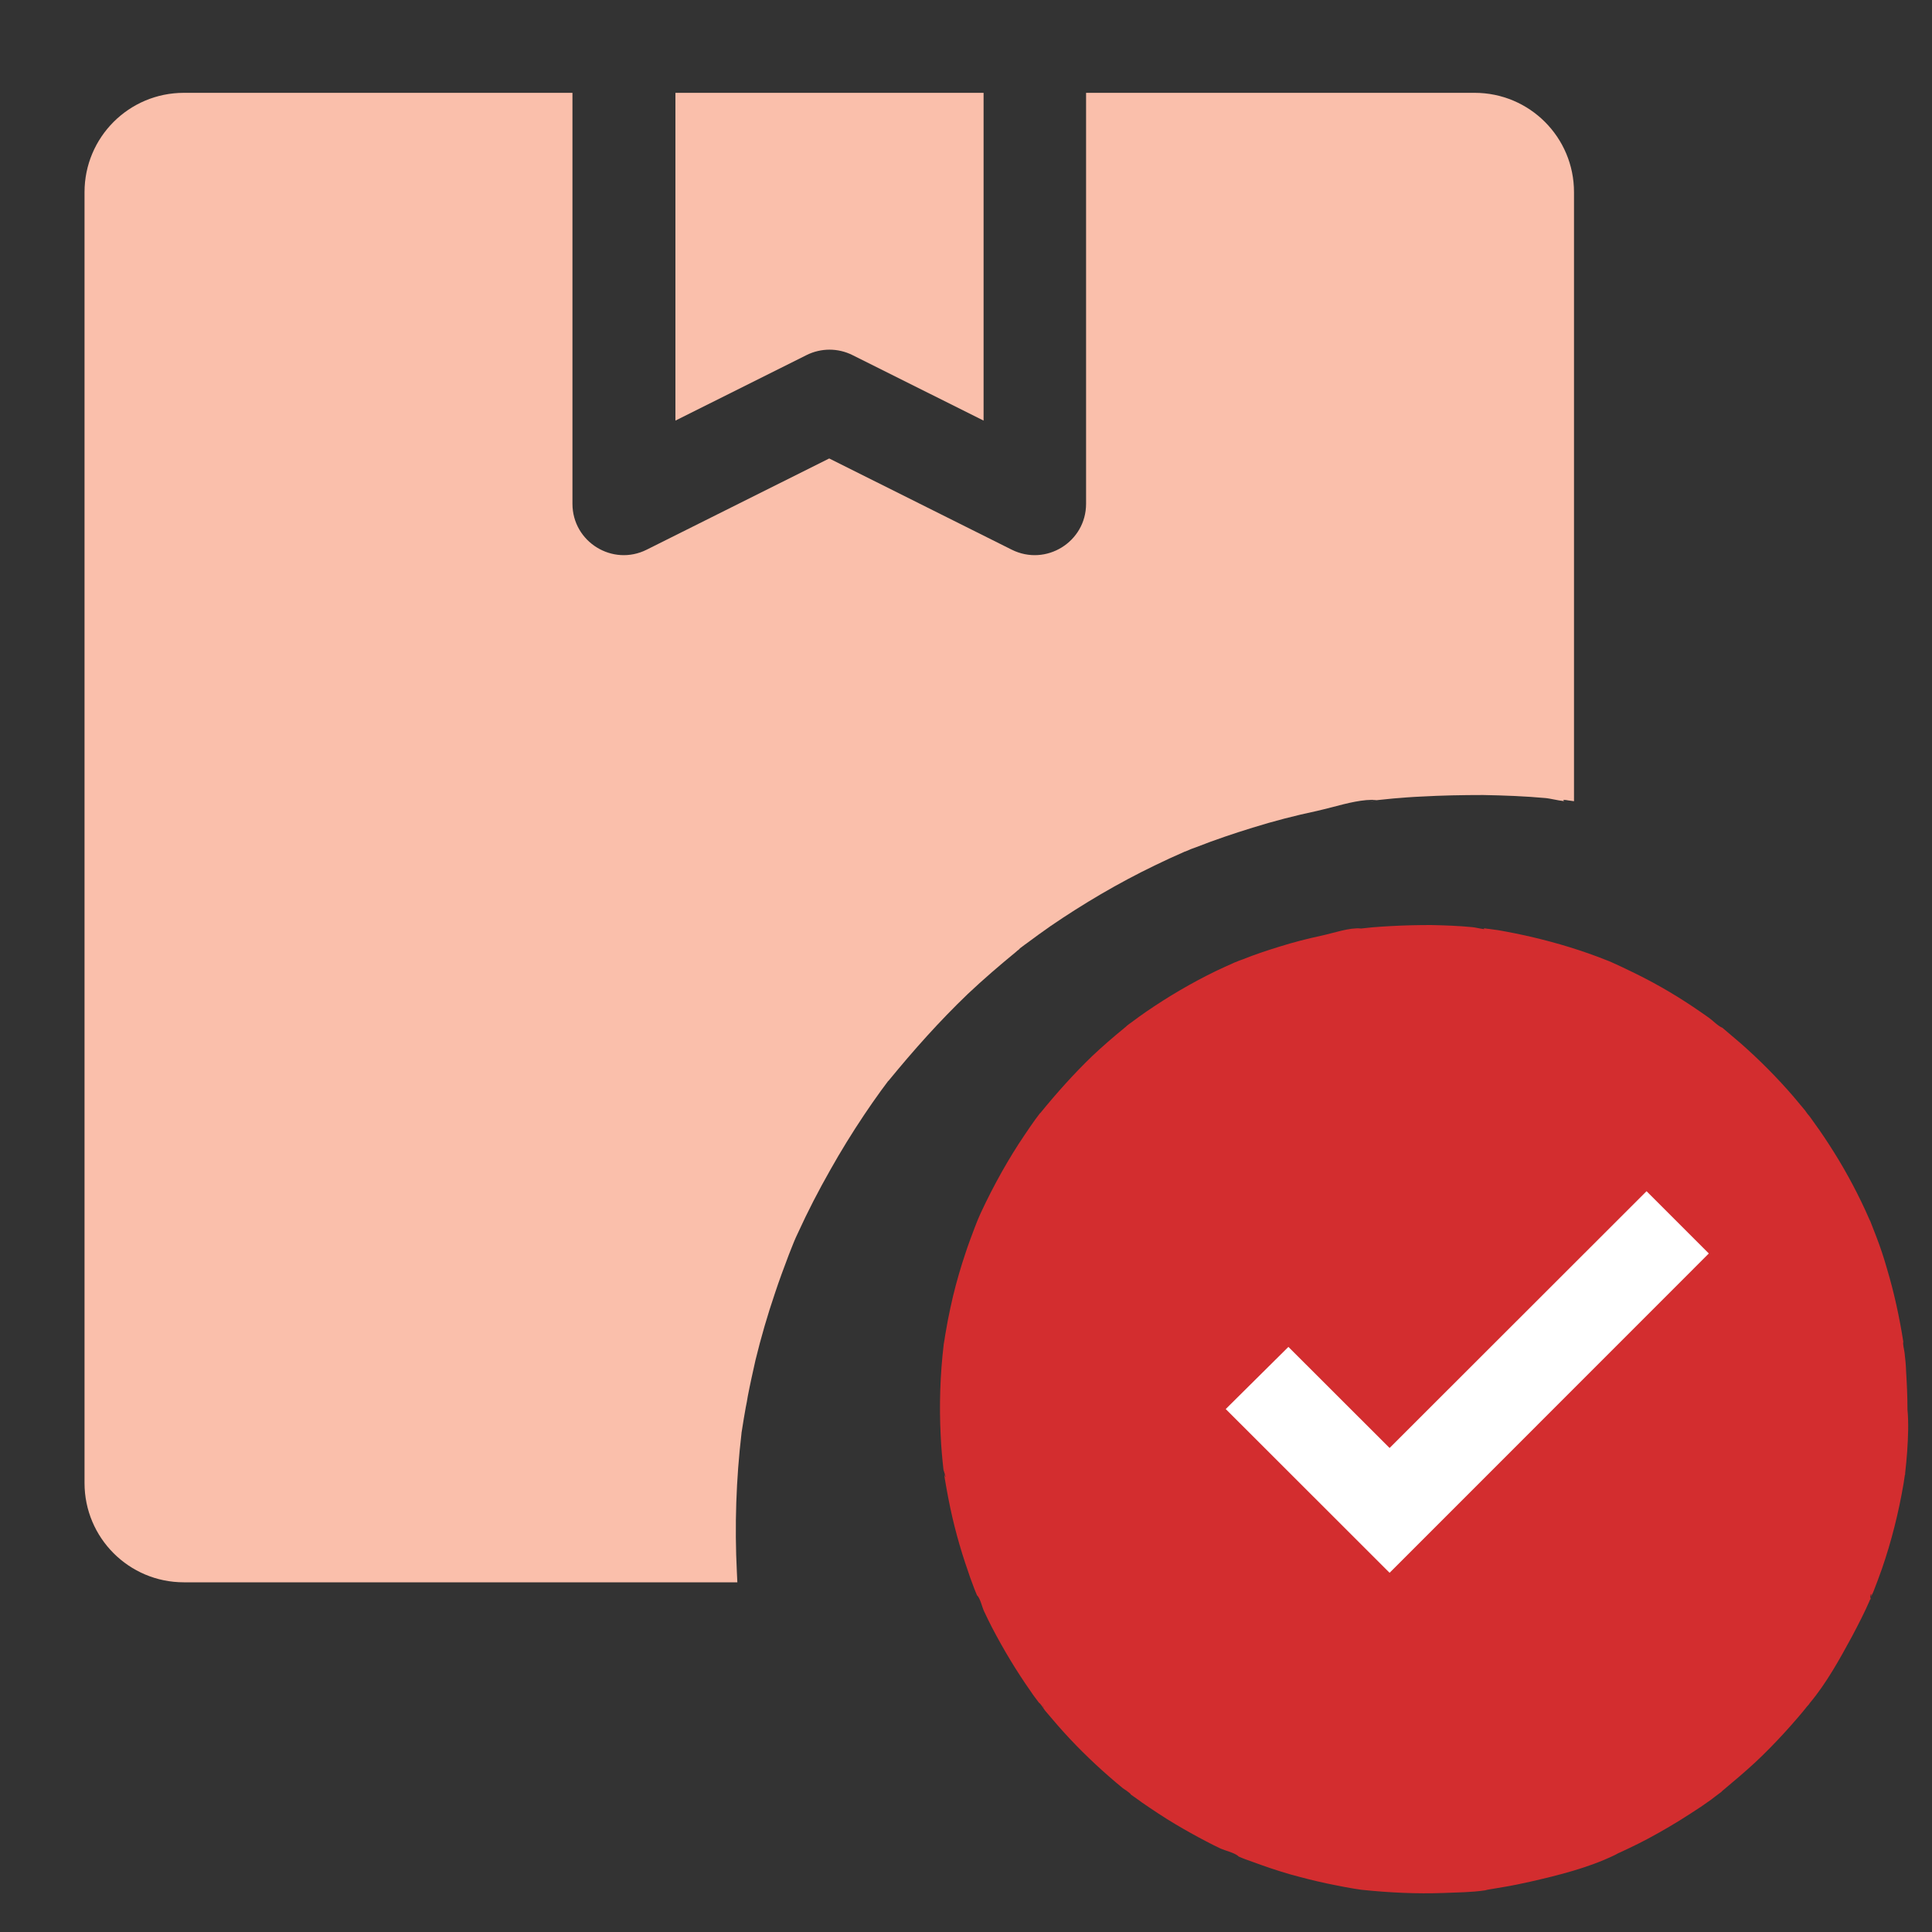 <svg width="20" height="20" viewBox="0 0 20 20" fill="none" xmlns="http://www.w3.org/2000/svg">
<rect x="0" y="0" width="20" height="20" fill="#333333" stroke="none"/>
<path d="M19.743 15.027C19.738 15.102 19.73 15.176 19.722 15.25C19.722 15.253 19.722 15.255 19.722 15.258V15.261C19.722 15.264 19.722 15.266 19.719 15.269C19.714 15.298 19.711 15.327 19.706 15.356C19.655 15.656 19.581 15.953 19.481 16.242C19.452 16.324 19.422 16.404 19.391 16.483C19.385 16.494 19.377 16.512 19.369 16.531C19.377 16.491 19.362 16.483 19.359 16.56C19.359 16.56 19.359 16.56 19.359 16.557C19.359 16.549 19.364 16.541 19.369 16.531C19.367 16.539 19.367 16.549 19.362 16.557L19.359 16.56H19.356V16.563C19.356 16.563 19.359 16.563 19.359 16.56C19.303 16.69 19.237 16.817 19.171 16.942C19.046 17.172 18.906 17.427 18.734 17.631C18.734 17.634 18.731 17.634 18.731 17.636C18.729 17.639 18.726 17.644 18.723 17.647C18.71 17.66 18.697 17.676 18.689 17.687C18.662 17.719 18.636 17.753 18.607 17.785C18.562 17.838 18.514 17.891 18.466 17.944C18.371 18.047 18.273 18.148 18.17 18.244C18.064 18.342 17.955 18.434 17.844 18.527C17.834 18.535 17.826 18.541 17.82 18.549C17.815 18.554 17.807 18.559 17.796 18.567C17.767 18.588 17.741 18.609 17.712 18.631C17.643 18.681 17.571 18.729 17.497 18.776C17.354 18.869 17.209 18.954 17.06 19.034C16.991 19.071 16.922 19.105 16.854 19.137C16.825 19.15 16.798 19.164 16.769 19.177C16.761 19.18 16.745 19.187 16.727 19.198C16.721 19.201 16.716 19.203 16.711 19.206C16.441 19.336 16.131 19.413 15.842 19.479C15.749 19.5 15.657 19.519 15.561 19.535C15.514 19.543 15.466 19.551 15.418 19.559C15.408 19.561 15.386 19.564 15.373 19.569H15.371C15.233 19.59 15.082 19.59 14.944 19.596C14.664 19.606 14.383 19.593 14.105 19.564C14.094 19.564 14.086 19.561 14.081 19.561C14.06 19.559 14.036 19.553 14.015 19.551C13.951 19.54 13.89 19.529 13.827 19.516C13.702 19.492 13.58 19.463 13.459 19.431C13.326 19.397 13.194 19.355 13.064 19.309C13.006 19.288 12.947 19.267 12.889 19.246C12.865 19.238 12.844 19.227 12.823 19.219C12.789 19.182 12.685 19.158 12.637 19.137C12.587 19.113 12.537 19.089 12.489 19.063C12.381 19.007 12.272 18.946 12.166 18.883C12.05 18.814 11.938 18.739 11.827 18.663C11.787 18.633 11.748 18.607 11.708 18.578C11.695 18.556 11.644 18.527 11.623 18.511C11.43 18.352 11.247 18.183 11.075 18C10.988 17.907 10.903 17.809 10.821 17.711C10.805 17.692 10.778 17.642 10.755 17.626C10.725 17.586 10.696 17.549 10.67 17.509C10.521 17.297 10.389 17.077 10.27 16.849C10.241 16.793 10.214 16.738 10.188 16.682C10.167 16.64 10.148 16.544 10.114 16.515C10.106 16.494 10.095 16.47 10.087 16.449C10.066 16.39 10.042 16.332 10.024 16.274C9.936 16.024 9.867 15.77 9.817 15.51C9.804 15.441 9.791 15.372 9.78 15.303C9.777 15.29 9.777 15.274 9.775 15.258C9.785 15.298 9.801 15.314 9.767 15.216C9.754 15.099 9.743 14.982 9.738 14.863C9.722 14.548 9.732 14.232 9.769 13.919V13.917C9.772 13.901 9.783 13.837 9.785 13.819C9.793 13.768 9.804 13.718 9.812 13.667C9.828 13.585 9.846 13.503 9.865 13.421C9.902 13.267 9.947 13.113 9.997 12.965C10.026 12.877 10.058 12.793 10.09 12.708C10.092 12.7 10.124 12.623 10.127 12.615C10.135 12.596 10.143 12.578 10.153 12.556C10.22 12.411 10.294 12.268 10.373 12.127C10.445 12 10.521 11.875 10.604 11.753C10.641 11.697 10.678 11.644 10.717 11.589C10.733 11.568 10.749 11.546 10.765 11.525C10.765 11.523 10.768 11.523 10.768 11.523L10.771 11.52C10.94 11.313 11.115 11.117 11.308 10.931C11.414 10.831 11.525 10.735 11.639 10.642C11.642 10.64 11.647 10.634 11.655 10.629L11.658 10.626C11.658 10.626 11.66 10.626 11.66 10.624L11.663 10.621L11.666 10.618C11.681 10.605 11.705 10.589 11.708 10.587C11.761 10.547 11.816 10.507 11.87 10.47C12.095 10.316 12.333 10.176 12.579 10.056C12.646 10.024 12.714 9.993 12.78 9.964C12.783 9.961 12.786 9.961 12.789 9.961C12.812 9.95 12.839 9.94 12.863 9.932C12.99 9.881 13.117 9.839 13.247 9.799C13.39 9.754 13.535 9.717 13.684 9.685C13.805 9.659 13.97 9.6 14.091 9.611C14.068 9.614 14.044 9.619 14.017 9.621C14.044 9.619 14.073 9.614 14.099 9.611C14.134 9.608 14.168 9.603 14.203 9.6C14.266 9.595 14.33 9.59 14.393 9.587C14.534 9.579 14.674 9.576 14.814 9.576C14.957 9.579 15.1 9.584 15.243 9.598C15.27 9.6 15.323 9.614 15.368 9.619C15.355 9.614 15.355 9.606 15.394 9.614C15.408 9.616 15.421 9.616 15.434 9.619C15.458 9.621 15.484 9.627 15.508 9.629C15.757 9.672 16.003 9.73 16.244 9.804C16.374 9.844 16.504 9.889 16.631 9.94C16.655 9.948 16.676 9.958 16.7 9.969C16.756 9.995 16.811 10.019 16.864 10.046C17.092 10.154 17.312 10.279 17.521 10.419C17.577 10.457 17.632 10.494 17.688 10.534C17.73 10.563 17.783 10.621 17.831 10.64C17.849 10.655 17.868 10.671 17.886 10.687C17.934 10.727 17.979 10.767 18.027 10.807C18.218 10.976 18.4 11.159 18.567 11.353C18.607 11.4 18.646 11.448 18.684 11.493C18.684 11.491 18.684 11.491 18.681 11.488C18.681 11.491 18.684 11.491 18.684 11.493C18.686 11.499 18.692 11.501 18.694 11.507C18.702 11.517 18.707 11.525 18.713 11.533C18.721 11.544 18.731 11.552 18.737 11.562C18.805 11.655 18.872 11.751 18.935 11.849C19.076 12.066 19.2 12.291 19.309 12.527C19.325 12.562 19.34 12.596 19.354 12.628C19.354 12.631 19.356 12.631 19.356 12.633C19.356 12.633 19.356 12.636 19.359 12.636C19.38 12.689 19.401 12.742 19.422 12.798C19.465 12.909 19.502 13.021 19.534 13.134C19.608 13.381 19.663 13.636 19.703 13.89C19.695 13.911 19.714 13.98 19.716 14.004C19.724 14.068 19.73 14.134 19.732 14.198C19.74 14.328 19.746 14.457 19.746 14.59C19.759 14.728 19.753 14.876 19.743 15.027ZM11.684 18.546C11.666 18.533 11.658 18.525 11.655 18.525C11.66 18.527 11.695 18.554 11.708 18.564C11.7 18.559 11.692 18.554 11.684 18.546ZM10.786 17.647C10.781 17.639 10.773 17.631 10.768 17.623C10.781 17.639 10.805 17.674 10.807 17.679C10.807 17.674 10.8 17.666 10.786 17.647ZM9.78 15.218C9.78 15.213 9.78 15.21 9.777 15.205C9.78 15.218 9.783 15.232 9.783 15.245C9.783 15.237 9.78 15.229 9.78 15.218ZM9.775 15.197C9.775 15.2 9.777 15.203 9.777 15.205C9.777 15.205 9.777 15.205 9.777 15.208C9.777 15.203 9.777 15.2 9.775 15.197Z" fill="#D32D2F"/>
<path d="M14.385 15.28L13.337 14.233L12.98 14.587L14.385 15.991L17.399 12.976L17.045 12.622L14.385 15.28Z" fill="white" stroke="white" stroke-width="0.411"/>
<path fill-rule="evenodd" clip-rule="evenodd" d="M16.294 8.294C16.284 8.292 16.275 8.291 16.265 8.29C16.255 8.289 16.245 8.288 16.235 8.286C16.175 8.274 16.175 8.286 16.195 8.294C16.158 8.29 16.117 8.282 16.081 8.275C16.051 8.269 16.024 8.264 16.005 8.262C15.788 8.242 15.57 8.234 15.353 8.23C15.139 8.23 14.925 8.234 14.712 8.246C14.615 8.25 14.518 8.258 14.422 8.266C14.396 8.268 14.369 8.271 14.343 8.274C14.317 8.277 14.291 8.28 14.265 8.282C14.245 8.284 14.223 8.287 14.202 8.29C14.181 8.293 14.16 8.296 14.14 8.298C14.161 8.296 14.182 8.293 14.202 8.289C14.219 8.287 14.236 8.284 14.252 8.282C14.116 8.27 13.945 8.315 13.79 8.356C13.734 8.37 13.681 8.384 13.632 8.395C13.406 8.443 13.185 8.5 12.967 8.568C12.77 8.629 12.576 8.694 12.383 8.77C12.347 8.782 12.306 8.798 12.27 8.815C12.266 8.815 12.262 8.815 12.258 8.819C12.157 8.863 12.052 8.911 11.952 8.96C11.577 9.141 11.214 9.355 10.872 9.589C10.791 9.646 10.707 9.706 10.626 9.767C10.624 9.768 10.618 9.773 10.609 9.779C10.595 9.789 10.576 9.803 10.561 9.815L10.557 9.819L10.553 9.823C10.553 9.827 10.549 9.827 10.549 9.827L10.545 9.831C10.533 9.839 10.525 9.847 10.521 9.851C10.348 9.993 10.179 10.138 10.017 10.291C9.723 10.573 9.457 10.872 9.199 11.187L9.195 11.191C9.195 11.191 9.191 11.191 9.191 11.195L9.119 11.292C9.058 11.376 9.002 11.457 8.945 11.542C8.821 11.727 8.704 11.917 8.595 12.111C8.474 12.324 8.361 12.542 8.26 12.764C8.244 12.796 8.232 12.825 8.22 12.853C8.218 12.859 8.205 12.891 8.192 12.923C8.179 12.956 8.166 12.988 8.164 12.994C8.115 13.123 8.067 13.252 8.023 13.385C7.946 13.611 7.878 13.845 7.821 14.079C7.793 14.204 7.765 14.329 7.741 14.454C7.735 14.493 7.728 14.531 7.72 14.569C7.713 14.608 7.706 14.646 7.7 14.684C7.696 14.713 7.68 14.809 7.676 14.834V14.838C7.62 15.314 7.604 15.794 7.628 16.274C7.629 16.309 7.631 16.345 7.633 16.38H1.903C1.335 16.38 0.875 15.92 0.875 15.352V1.989C0.875 1.421 1.335 0.961 1.903 0.961H5.926V5.215C5.926 5.61 6.342 5.867 6.695 5.69L8.584 4.746L10.473 5.69C10.827 5.867 11.243 5.61 11.243 5.215V0.961H15.266C15.834 0.961 16.294 1.421 16.294 1.989V8.294Z" fill="#FABFAB"/>
<path fill-rule="evenodd" clip-rule="evenodd" d="M6.992 0.961H10.182V4.354L8.825 3.676C8.675 3.601 8.499 3.601 8.349 3.676L6.992 4.354V0.961Z" fill="#FABFAB"/>
</svg>
